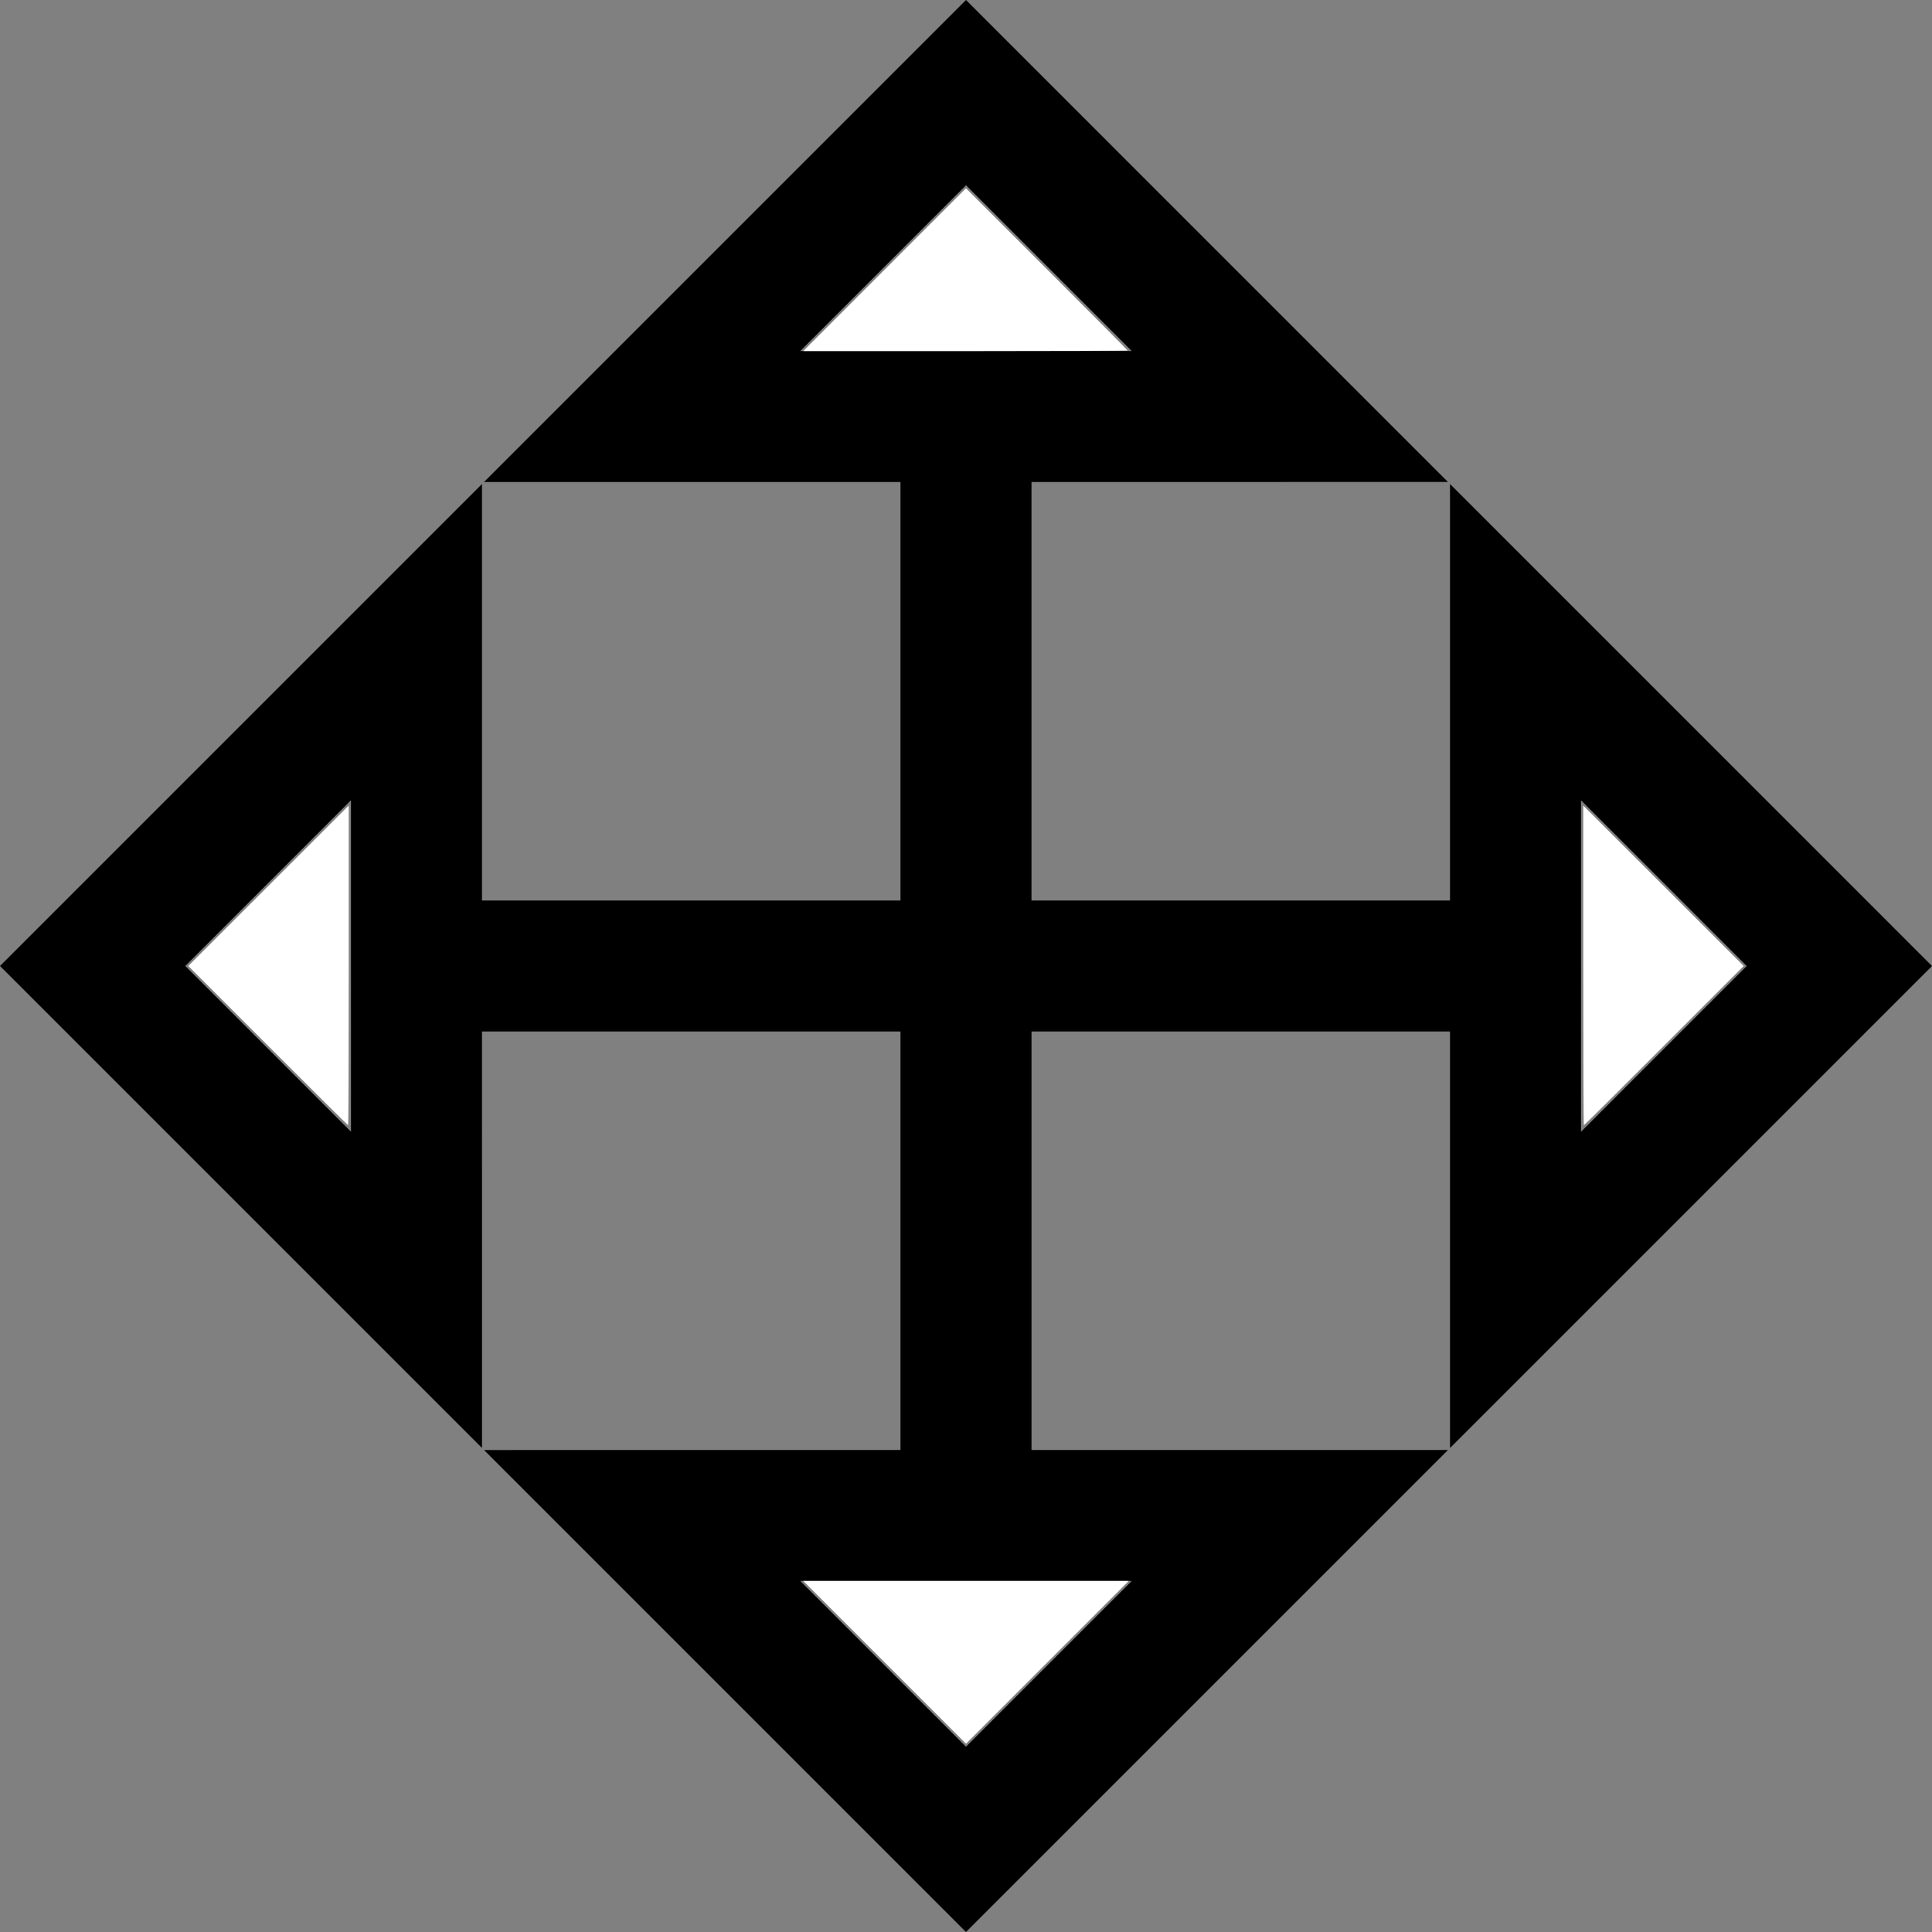 <?xml version="1.0" encoding="UTF-8" standalone="no"?>
<svg
   xmlns:dc="http://purl.org/dc/elements/1.1/"
   xmlns:cc="http://creativecommons.org/ns#"
   xmlns:rdf="http://www.w3.org/1999/02/22-rdf-syntax-ns#"
   xmlns:svg="http://www.w3.org/2000/svg"
   xmlns="http://www.w3.org/2000/svg"
   xmlns:sodipodi="http://sodipodi.sourceforge.net/DTD/sodipodi-0.dtd"
   xmlns:inkscape="http://www.inkscape.org/namespaces/inkscape"
   version="1.1"
   id="Capa_1"
   x="0px"
   y="0px"
   viewBox="0 0 221.213 221.213"
   style="enable-background:new 0 0 221.213 221.213;"
   xml:space="preserve"
   sodipodi:docname="scroll.svg"
   inkscape:export-filename="/home/bradley/kwola-cloud/server/kwola/images/scroll.png"
   inkscape:export-xdpi="13.89"
   inkscape:export-ydpi="13.89"
   inkscape:version="1.0.1 (0767f8302a, 2020-10-17)"><rect x="0" y="0" width="221.213" height="221.213" fill="#808080" stroke="none"/><defs
   id="defs37" /><sodipodi:namedview
   pagecolor="#ffffff"
   bordercolor="#666666"
   borderopacity="1"
   objecttolerance="10"
   gridtolerance="10"
   guidetolerance="10"
   inkscape:pageopacity="0"
   inkscape:pageshadow="2"
   inkscape:window-width="1920"
   inkscape:window-height="978"
   id="namedview35"
   showgrid="false"
   inkscape:zoom="3.7565605"
   inkscape:cx="110.6065"
   inkscape:cy="99.958462"
   inkscape:window-x="1920"
   inkscape:window-y="27"
   inkscape:window-maximized="1"
   inkscape:current-layer="Capa_1"
   inkscape:document-rotation="0" />
<path
   d="M166.024,103.106h-47.918V55.189l47.687-0.001L110.607,0l-55.19,55.19l47.689-0.001v47.917H55.189l-0.001-47.688L0,110.605  l55.19,55.19l-0.001-47.689h47.917v47.918l-47.688,0.001l55.188,55.188l55.189-55.19l-47.688,0.001v-47.917h47.918l0.001,47.689  l55.188-55.188l-55.189-55.191L166.024,103.106z M21.213,110.605L40.188,91.63l0.001,37.952L21.213,110.605z M129.582,181.023  L110.605,200L91.63,181.024L129.582,181.023z M91.631,40.189l18.977-18.977l18.975,18.976L91.631,40.189z M200,110.607  l-18.975,18.975l-0.002-37.951L200,110.607z"
   id="path2" />
<g
   id="g4">
</g>
<g
   id="g6">
</g>
<g
   id="g8">
</g>
<g
   id="g10">
</g>
<g
   id="g12">
</g>
<g
   id="g14">
</g>
<g
   id="g16">
</g>
<g
   id="g18">
</g>
<g
   id="g20">
</g>
<g
   id="g22">
</g>
<g
   id="g24">
</g>
<g
   id="g26">
</g>
<g
   id="g28">
</g>
<g
   id="g30">
</g>
<g
   id="g32">
</g>
<path
   style="fill:#ffffff;stroke-width:0;stroke-linecap:round"
   d="m 101.289,30.879 9.314,-9.317 9.252,9.249 c 5.089,5.087 9.252,9.28 9.252,9.317 0,0.037 -8.355,0.068 -18.566,0.068 H 91.975 Z"
   id="path845" /><path
   style="fill:#ffffff;stroke-width:0;stroke-linecap:round"
   d="m 30.678,119.722 -9.116,-9.119 9.184,-9.181 9.184,-9.181 V 110.541 c 0,10.065 -0.031,18.3 -0.068,18.3 -0.037,0 -4.17,-4.103 -9.184,-9.119 z"
   id="path855" /><path
   style="fill:#ffffff;stroke-width:0;stroke-linecap:round"
   d="m 101.289,190.334 -9.314,-9.317 h 18.631 18.631 l -9.314,9.317 c -5.123,5.124 -9.315,9.317 -9.317,9.317 -0.002,0 -4.194,-4.193 -9.317,-9.317 z"
   id="path857" /><path
   style="fill:#ffffff;stroke-width:0;stroke-linecap:round"
   d="M 181.283,110.541 V 92.242 l 9.184,9.181 9.184,9.181 -9.116,9.119 c -5.014,5.015 -9.147,9.119 -9.184,9.119 -0.037,0 -0.068,-8.235 -0.068,-18.3 z"
   id="path859" /></svg>

